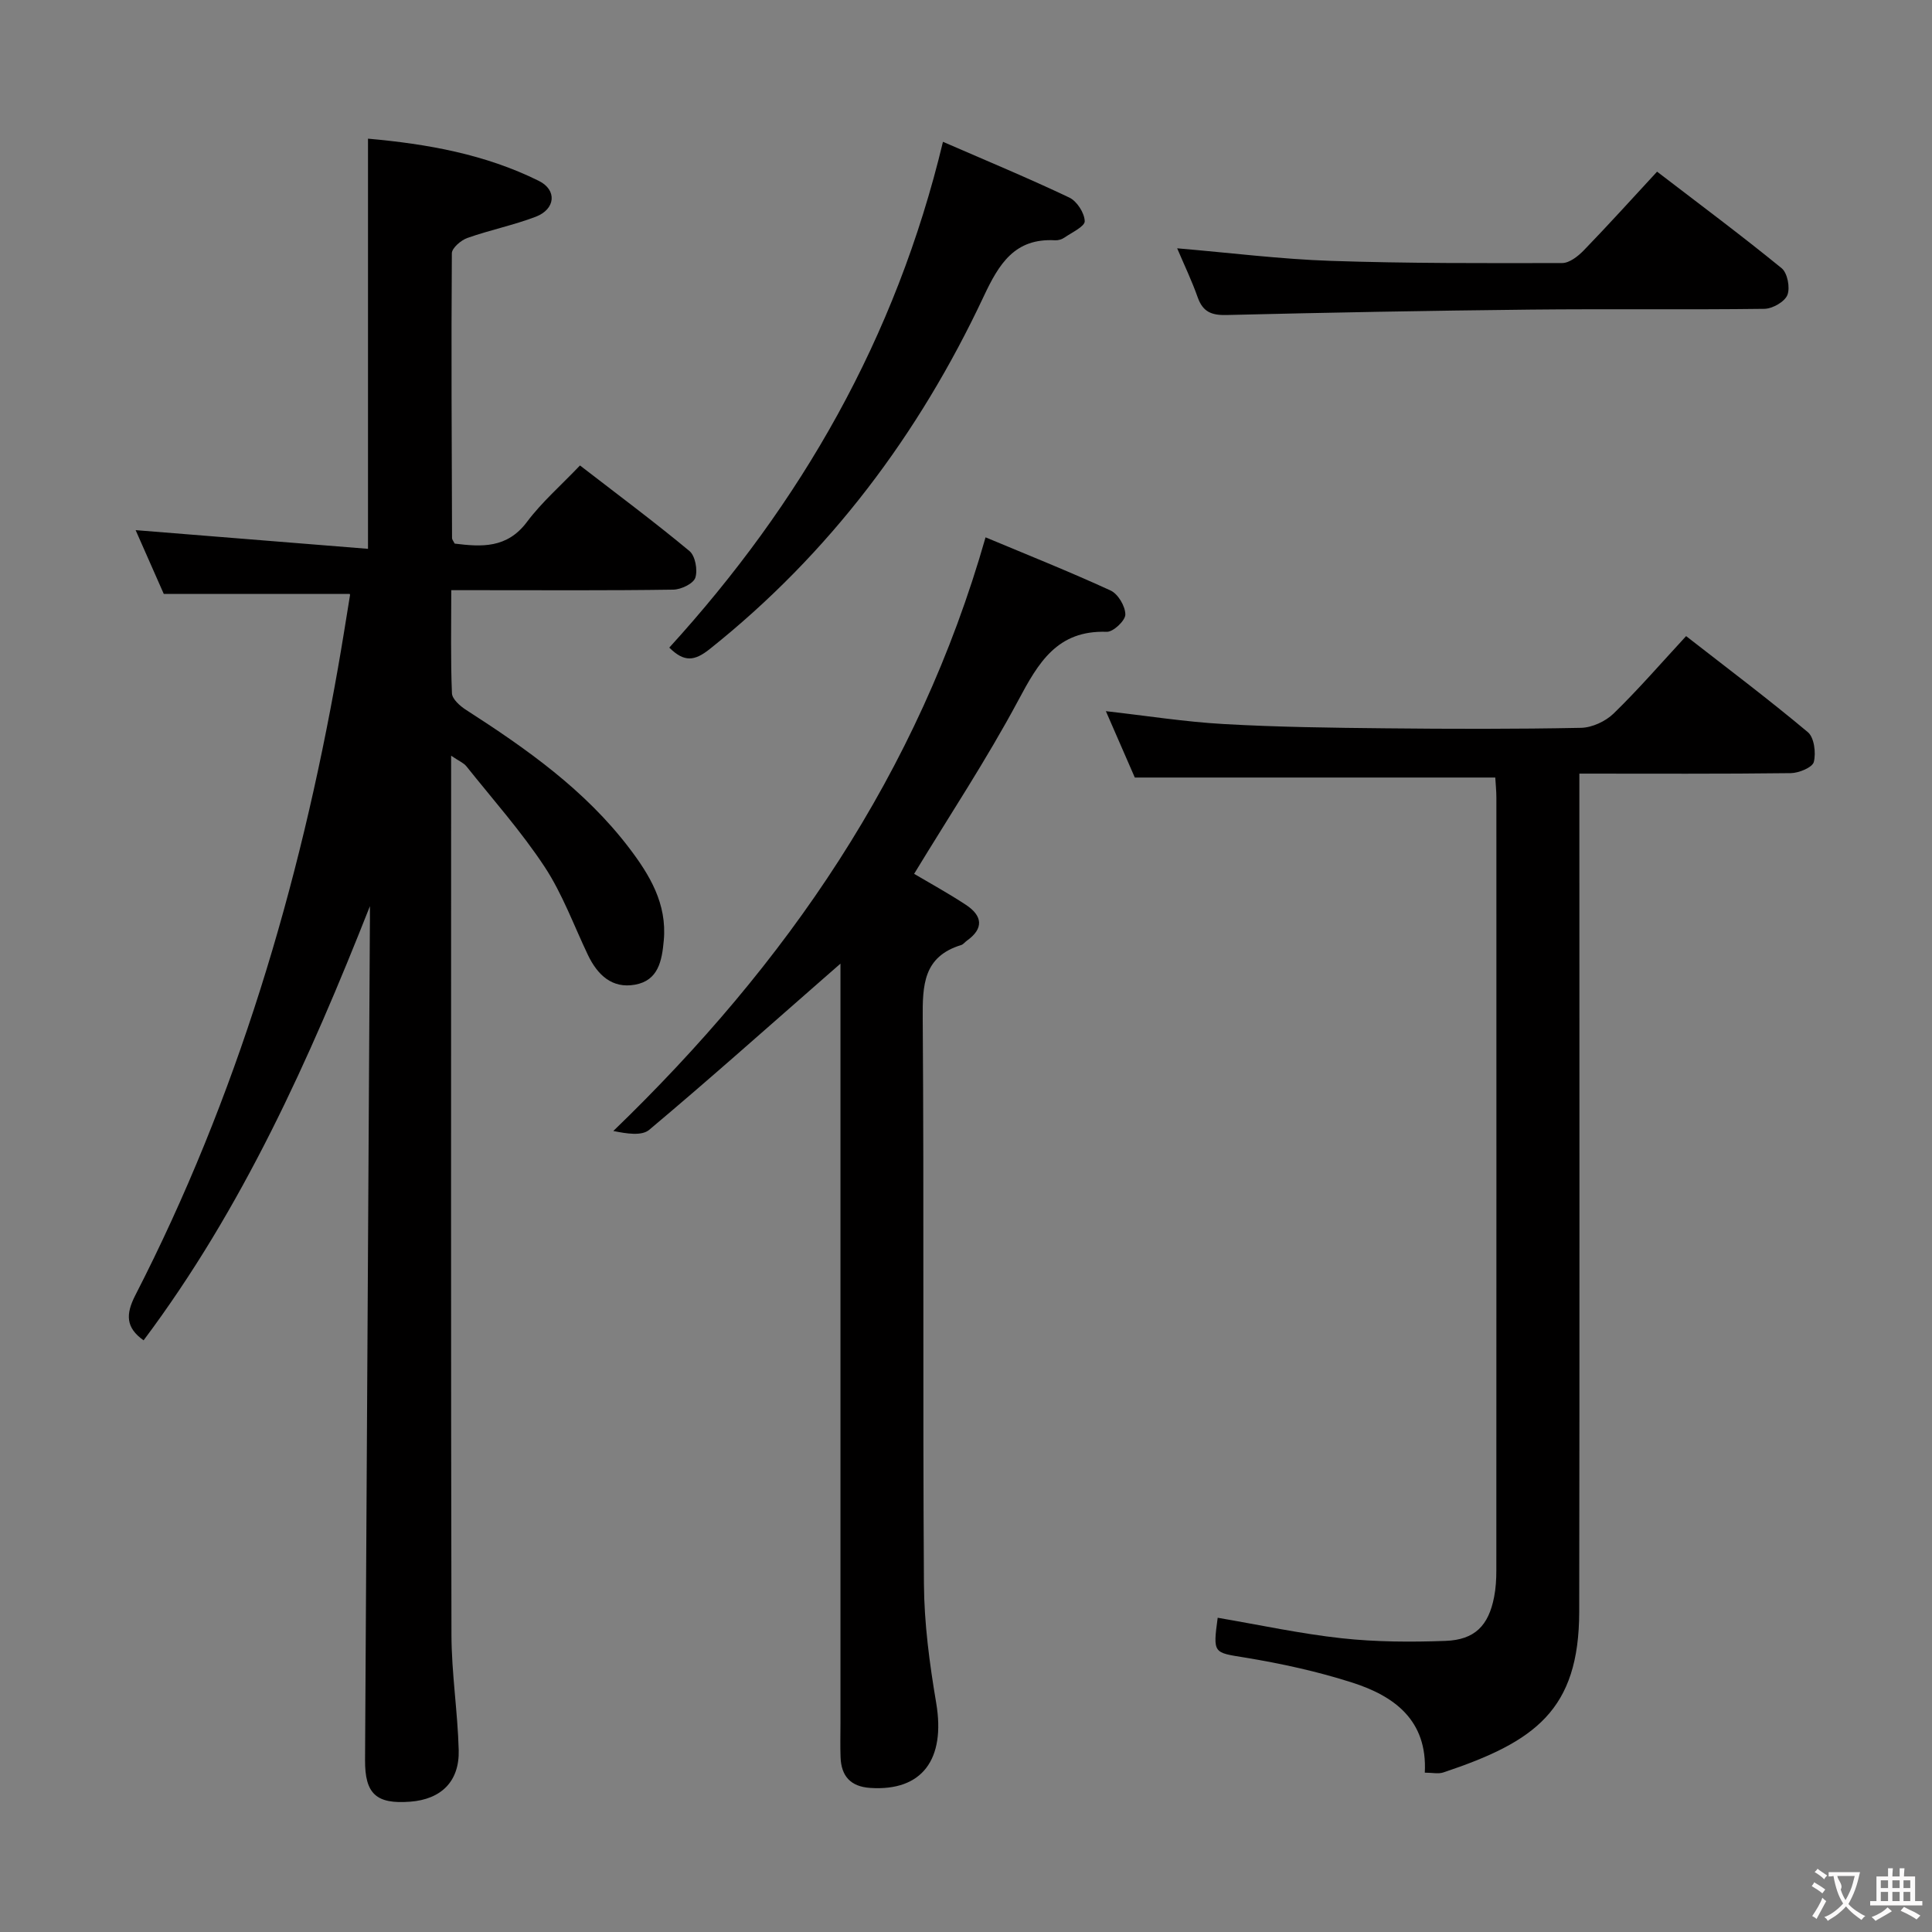 <svg enable-background="new 0 0 400 400" viewBox="0 0 400 400" xmlns="http://www.w3.org/2000/svg"><rect x="0" y="0" width="400" height="400" fill="#808080" stroke="none"/><g fill="#010000"><path d="m76.59 187.61c-12.52 31.69-26.33 62.5-46.86 89.89-3.71-2.62-3.72-5.4-1.73-9.3 21.04-40.98 34-84.61 41.96-129.83.89-5.05 1.69-10.11 2.51-15.17.02-.13-.12-.3-.1-.23-12.68 0-25.24 0-38.46 0-1.75-3.96-3.86-8.74-5.83-13.21 16.01 1.29 31.82 2.56 48.11 3.87 0-28.87 0-56.58 0-84.92 12.29 1.09 24.27 3.23 35.37 8.74 3.83 1.9 3.44 5.86-.63 7.42-4.61 1.76-9.51 2.75-14.17 4.4-1.33.47-3.2 2.08-3.21 3.17-.14 19.65-.03 39.31.04 58.97 0 .29.27.59.55 1.14 5.55.68 10.83 1.03 14.96-4.49 3.07-4.1 7.02-7.53 10.98-11.69 7.87 6.08 15.43 11.7 22.67 17.72 1.2 1 1.73 3.93 1.21 5.52-.41 1.23-2.94 2.44-4.55 2.47-13.33.2-26.66.11-39.98.11-1.79 0-3.58 0-6 0 0 7.45-.15 14.41.14 21.35.05 1.21 1.7 2.66 2.96 3.46 12.5 8.04 24.6 16.57 33.72 28.55 4.26 5.6 7.87 11.55 7.18 19.14-.38 4.24-1.13 8.32-5.97 9.18-4.74.85-7.76-2.03-9.73-6.14-2.93-6.14-5.28-12.66-8.99-18.29-4.82-7.31-10.7-13.92-16.18-20.79-.56-.7-1.53-1.08-3.16-2.19v6.1c0 58.65-.06 117.29.07 175.94.02 7.95 1.29 15.89 1.5 23.85.17 6.49-3.64 10.18-10.04 10.67-7.01.54-9.39-1.6-9.35-8.62.32-57.13.66-114.25.99-171.38.03-1.8.02-3.6.02-5.41z"/><path d="m252.11 334.94c8.74 1.49 17.18 3.32 25.72 4.25 7.09.77 14.3.8 21.43.54 6.08-.22 8.93-3.16 10.08-9.09.35-1.78.46-3.64.46-5.46.02-53.33.02-106.66.01-159.99 0-1.46-.16-2.93-.23-4.21-24.85 0-49.41 0-74.63 0-1.73-3.96-3.82-8.76-5.99-13.74 8.41.95 16.42 2.22 24.47 2.67 11.12.63 22.28.77 33.42.88 13.5.14 27 .17 40.49-.1 2.3-.05 5.07-1.34 6.75-2.97 5.11-4.97 9.78-10.37 15-16.02 8.59 6.69 17.08 13.08 25.21 19.89 1.31 1.1 1.71 4.28 1.23 6.17-.29 1.13-3.09 2.29-4.77 2.31-14.31.18-28.63.1-43.77.1v6c0 55.83.06 111.66-.03 167.49-.03 20.41-9.14 26.97-28.15 33.31-1.02.34-2.25.04-3.82.04.57-10.81-6.26-15.84-15-18.64-7.24-2.32-14.75-3.96-22.25-5.19-6.47-1.06-6.65-.76-5.63-8.24z"/><path d="m204.05 111.25c8.53 3.57 17.31 7.07 25.89 11.01 1.54.71 3.05 3.26 3.05 4.97.01 1.25-2.51 3.63-3.84 3.58-10.29-.37-14.17 6.41-18.35 14.24-6.56 12.26-14.27 23.89-21.54 35.87 3.36 1.99 7.15 4.06 10.74 6.43 3.37 2.23 3.78 4.85.18 7.41-.41.29-.74.77-1.18.9-7.84 2.4-8.01 8.29-7.96 15.22.28 38.99-.01 77.99.25 116.98.05 8.25 1.16 16.56 2.54 24.72 1.97 11.69-2.91 18.3-13.65 17.59-4.08-.27-6.01-2.44-6.15-6.36-.09-2.33-.02-4.67-.02-7 0-50.33 0-100.65 0-150.98 0-1.78 0-3.57 0-6.32-1.73 1.51-2.77 2.43-3.82 3.34-11.89 10.4-23.68 20.91-35.78 31.07-1.56 1.31-4.68.79-7.43.24 35.87-34.61 63.11-73.98 77.07-122.91z"/><path d="m195.23 29.36c8.97 3.9 17.67 7.51 26.17 11.55 1.57.75 3.13 3.18 3.18 4.88.03 1.1-2.66 2.33-4.2 3.4-.52.36-1.27.59-1.9.56-8.42-.49-11.66 4.9-14.83 11.65-13.41 28.53-31.89 53.21-56.71 72.98-3.13 2.49-5.27 2.78-8.37-.3 27.22-29.87 46.89-63.98 56.66-104.72z"/><path d="m243.72 51.41c11.07.94 21.42 2.25 31.81 2.6 15.96.54 31.93.48 47.9.45 1.5 0 3.28-1.4 4.46-2.61 5.07-5.24 9.96-10.65 15.19-16.31 8.82 6.76 17.45 13.19 25.79 19.99 1.21.98 1.79 4.05 1.19 5.55-.57 1.41-3.09 2.84-4.77 2.86-16.15.21-32.3-.01-48.45.16-20.96.22-41.92.61-62.87 1.12-3.13.08-4.93-.64-6-3.66-1.2-3.4-2.77-6.67-4.25-10.15z"/></g><path d="m377.9 391.2c-.2.3-.4.5-.6.8-.7-.6-1.4-1-2.2-1.5.2-.3.4-.5.5-.8.6.4 1.4.8 2.3 1.5zm-1.8 6.1c-.2-.2-.5-.4-.9-.6.4-.6.8-1.2 1.2-1.9s.7-1.3.9-1.9c.3.3.5.5.8.7-.7 1.3-1.4 2.6-2 3.7zm2.2-9c-.3.3-.5.5-.6.8-.6-.6-1.3-1.1-2-1.5.3-.3.5-.5.6-.7.6.5 1.3.9 2 1.4zm.3.2v-.9h2 4.5c-.3 1.3-.6 2.5-1 3.6s-.9 2.1-1.4 3c.4.5 1 1 1.6 1.4s1.2.8 1.9 1.1c-.3.2-.5.4-.8.8-.4-.3-1-.7-1.6-1.2s-1.2-1.1-1.6-1.6c-.5.6-1.1 1.1-1.7 1.6s-1.4.9-2.1 1.4c-.1-.3-.3-.5-.7-.8.6-.2 1.2-.5 1.9-1s1.4-1.1 2-1.8c-.5-.8-.9-1.6-1.2-2.5s-.6-2-.8-3.2c-.4.1-.7.1-1 .1zm2.5 2.7c.3 1 .7 1.7 1 2.2.3-.5.6-1.1 1-2s.6-1.9.9-3h-3.2-.4c.1.9 1.3 1.8.7 2.8z" fill="#fbfafa"/><path d="m396.5 388.5v1.5 3.6h1.5v.9c-.4 0-1 0-1.7 0h-7.9c-.5 0-.9 0-1.2 0v-.9h1.3v-3.5c0-.7 0-1.2 0-1.6h2.4c0-.8 0-1.4 0-1.7h1c0 .3-.1.8-.1 1.7h1.5c0-.8 0-1.4 0-1.7h1c0 .3-.1.9-.1 1.7zm-8.2 9.2c-.2-.3-.5-.5-.8-.8.8-.3 1.4-.6 1.9-.9s1-.7 1.4-1.1c.3.3.6.5.9.8-1.6 1-2.8 1.6-3.4 2zm2.6-6.8v-1.6h-1.5v1.6zm0 2.7v-1.9h-1.5v1.9zm2.4-2.7v-1.6h-1.5v1.6zm0 2.7v-1.9h-1.5v1.9zm.2 2 .7-.8c.4.2.9.5 1.6.8s1.3.7 1.8 1c-.3.3-.5.5-.8.8-.4-.3-1.5-1-3.3-1.8zm2-4.7v-1.6h-1.4v1.6zm0 2.7v-1.9h-1.4v1.9z" fill="#fbfafa"/></svg>
